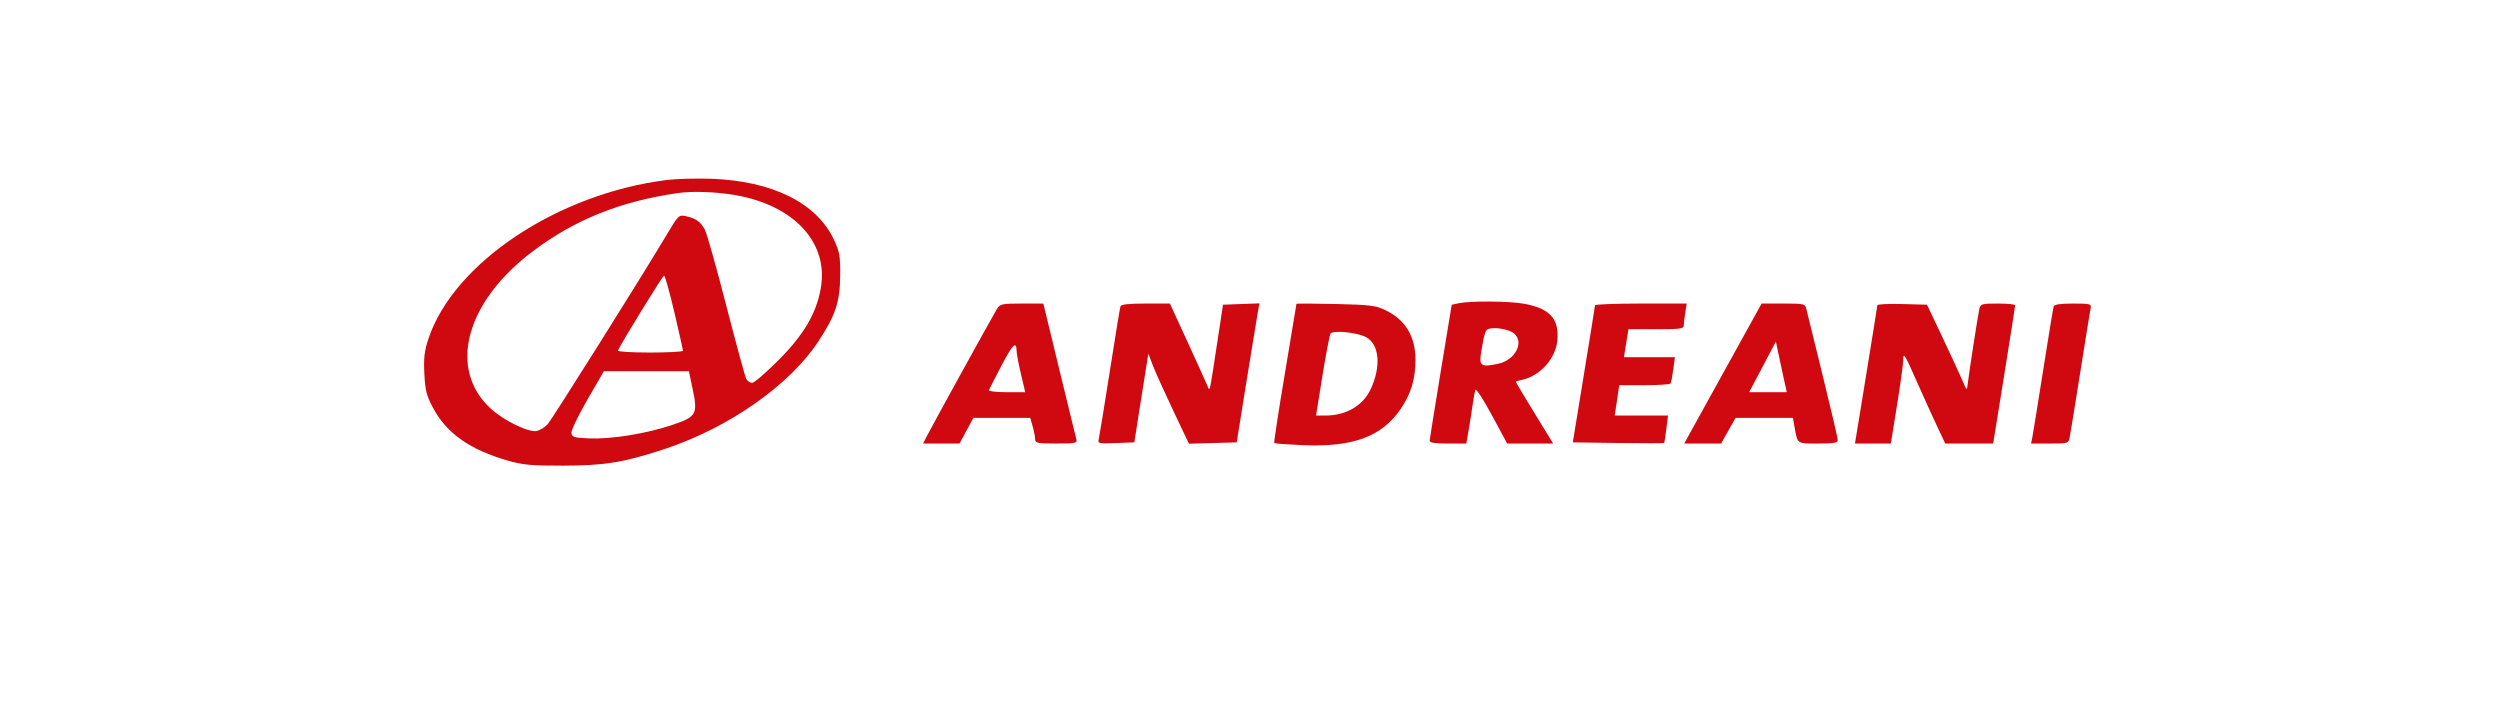 <svg width="112" height="32" viewBox="0 0 112 32" fill="none" xmlns="http://www.w3.org/2000/svg">
<path fill-rule="evenodd" clip-rule="evenodd" d="M29.871 8.064C24.985 8.677 20.335 11.771 19.197 15.167C19.014 15.713 18.977 16.02 19.011 16.735C19.048 17.498 19.104 17.716 19.407 18.284C20.005 19.405 21.048 20.142 22.722 20.627C23.419 20.829 23.78 20.863 25.21 20.861C27.087 20.859 27.945 20.72 29.757 20.122C32.64 19.172 35.364 17.267 36.664 15.293C37.432 14.127 37.632 13.522 37.641 12.345C37.648 11.476 37.613 11.276 37.367 10.752C36.588 9.088 34.607 8.104 31.847 8.008C31.186 7.986 30.297 8.011 29.871 8.064ZM32.944 8.741C35.601 9.204 37.139 10.892 36.767 12.937C36.564 14.056 36.006 15.001 34.878 16.134C34.32 16.694 33.788 17.153 33.696 17.153C33.603 17.153 33.483 17.07 33.43 16.97C33.377 16.869 32.976 15.399 32.54 13.703C32.103 12.007 31.673 10.477 31.583 10.303C31.395 9.937 31.188 9.787 30.731 9.686C30.412 9.616 30.394 9.634 29.856 10.536C28.64 12.572 24.724 18.802 24.527 19.014C24.411 19.139 24.2 19.27 24.059 19.305C23.703 19.395 22.576 18.85 21.979 18.3C20.053 16.524 20.859 13.523 23.872 11.256C25.763 9.834 27.801 9.017 30.384 8.647C31.029 8.555 32.103 8.594 32.944 8.741ZM30.212 13.991C30.424 14.896 30.597 15.672 30.596 15.715C30.594 15.758 29.93 15.794 29.121 15.794C28.311 15.794 27.665 15.754 27.684 15.706C27.794 15.428 29.69 12.345 29.751 12.345C29.791 12.345 29.999 13.085 30.212 13.991ZM65.349 13.586L65.037 13.653L64.547 16.631C64.277 18.269 64.053 19.668 64.049 19.74C64.043 19.834 64.272 19.87 64.866 19.87H65.692L65.804 19.217C65.865 18.858 65.945 18.352 65.98 18.093C66.015 17.835 66.067 17.554 66.094 17.469C66.121 17.382 66.443 17.871 66.832 18.593L67.522 19.87H68.552H69.581L68.745 18.506C68.285 17.755 67.908 17.126 67.908 17.108C67.908 17.089 68.038 17.047 68.196 17.013C68.991 16.844 69.69 16.067 69.767 15.268C69.861 14.288 69.442 13.82 68.281 13.608C67.623 13.487 65.871 13.474 65.349 13.586ZM44.667 13.834C44.494 14.113 41.778 19.039 41.527 19.531L41.354 19.87H42.17H42.986L43.296 19.296L43.606 18.721L44.882 18.721L46.157 18.721L46.266 19.113C46.326 19.328 46.375 19.587 46.376 19.687C46.376 19.848 46.491 19.87 47.324 19.87C48.176 19.87 48.267 19.852 48.221 19.687C48.193 19.587 47.848 18.176 47.456 16.552L46.742 13.6L45.778 13.599C44.89 13.599 44.801 13.618 44.667 13.834ZM50.195 13.729C50.172 13.801 49.958 15.107 49.72 16.63C49.481 18.154 49.26 19.508 49.23 19.64C49.174 19.876 49.185 19.879 49.995 19.849L50.817 19.818L51.047 18.355C51.174 17.55 51.315 16.656 51.362 16.369L51.446 15.846L51.646 16.369C51.756 16.656 52.165 17.563 52.556 18.385L53.265 19.878L54.334 19.848L55.404 19.818L55.849 17.048C56.094 15.525 56.323 14.123 56.358 13.934L56.422 13.59L55.606 13.62L54.791 13.651L54.552 15.219C54.165 17.754 54.209 17.563 54.081 17.257C54.021 17.113 53.621 16.232 53.192 15.297L52.412 13.599H51.325C50.547 13.599 50.225 13.636 50.195 13.729ZM58.081 13.614C58.081 13.635 57.847 15.037 57.563 16.73C57.279 18.423 57.064 19.827 57.086 19.849C57.108 19.871 57.683 19.913 58.363 19.943C60.613 20.04 61.904 19.563 62.751 18.322C63.208 17.652 63.414 16.969 63.413 16.128C63.412 15.077 62.968 14.335 62.084 13.904C61.636 13.685 61.406 13.656 59.834 13.619C58.871 13.596 58.082 13.594 58.081 13.614ZM71.457 13.677C71.454 13.72 71.23 15.12 70.957 16.787L70.462 19.818L72.493 19.846C73.61 19.862 74.536 19.862 74.551 19.846C74.566 19.831 74.611 19.547 74.652 19.217L74.727 18.616H73.533H72.339L72.441 17.937L72.542 17.257H73.668C74.288 17.257 74.816 17.222 74.841 17.179C74.867 17.136 74.921 16.854 74.962 16.552L75.036 16.003H73.894H72.752L72.853 15.376L72.954 14.749H74.194C75.305 14.749 75.434 14.73 75.435 14.566C75.436 14.465 75.466 14.206 75.501 13.991L75.566 13.599H73.514C72.386 13.599 71.46 13.634 71.457 13.677ZM77.186 16.735L75.453 19.87H76.279H77.105L77.429 19.295L77.754 18.721H79.039H80.324L80.393 19.113C80.534 19.906 80.484 19.87 81.451 19.87C82.141 19.87 82.333 19.838 82.333 19.723C82.333 19.641 82.028 18.336 81.656 16.822C81.283 15.308 80.953 13.963 80.922 13.834C80.868 13.611 80.815 13.599 79.893 13.599H78.92L77.186 16.735ZM84.105 13.674C84.103 13.719 83.876 15.131 83.602 16.813L83.103 19.87H83.906H84.709L84.984 18.166C85.136 17.228 85.26 16.326 85.26 16.162C85.26 15.747 85.317 15.835 85.884 17.119C86.159 17.741 86.555 18.615 86.766 19.06L87.147 19.87H88.221H89.294L89.787 16.813C90.058 15.131 90.279 13.72 90.279 13.677C90.278 13.634 89.929 13.599 89.504 13.599C88.789 13.599 88.727 13.616 88.676 13.834C88.616 14.083 88.215 16.673 88.153 17.205C88.117 17.516 88.116 17.515 87.918 17.052C87.809 16.796 87.407 15.926 87.025 15.118L86.33 13.651L85.22 13.621C84.609 13.605 84.108 13.629 84.105 13.674ZM92.004 13.729C91.981 13.801 91.77 15.083 91.535 16.578C91.3 18.073 91.082 19.425 91.05 19.583L90.992 19.87H91.828C92.656 19.87 92.665 19.868 92.724 19.583C92.756 19.425 92.972 18.096 93.203 16.63C93.434 15.164 93.642 13.882 93.665 13.782C93.702 13.619 93.613 13.599 92.877 13.599C92.305 13.599 92.034 13.639 92.004 13.729ZM67.83 14.936C68.298 15.342 67.883 16.133 67.117 16.297C66.343 16.462 66.251 16.397 66.359 15.76C66.512 14.853 66.543 14.765 66.733 14.722C67.039 14.651 67.636 14.768 67.83 14.936ZM61.193 15.101C61.795 15.412 61.886 16.416 61.404 17.441C61.061 18.172 60.301 18.616 59.393 18.616H58.958L59.244 16.841C59.402 15.866 59.565 15.013 59.605 14.947C59.707 14.783 60.779 14.887 61.193 15.101ZM79.972 17.231L80.05 17.571H79.206H78.361L78.961 16.436L79.56 15.302L79.727 16.096C79.819 16.534 79.929 17.044 79.972 17.231ZM45.544 15.722C45.546 15.848 45.634 16.315 45.739 16.761L45.931 17.571H45.1C44.642 17.571 44.284 17.53 44.303 17.479C44.322 17.429 44.573 16.939 44.86 16.391C45.368 15.419 45.536 15.255 45.544 15.722ZM31.033 17.44C31.269 18.561 31.202 18.674 30.092 19.046C28.951 19.428 27.385 19.681 26.412 19.641C25.72 19.613 25.625 19.584 25.599 19.4C25.584 19.285 25.904 18.615 26.312 17.91L27.053 16.63H28.958H30.863L31.033 17.44Z" fill="#D0080F"/>
</svg>
